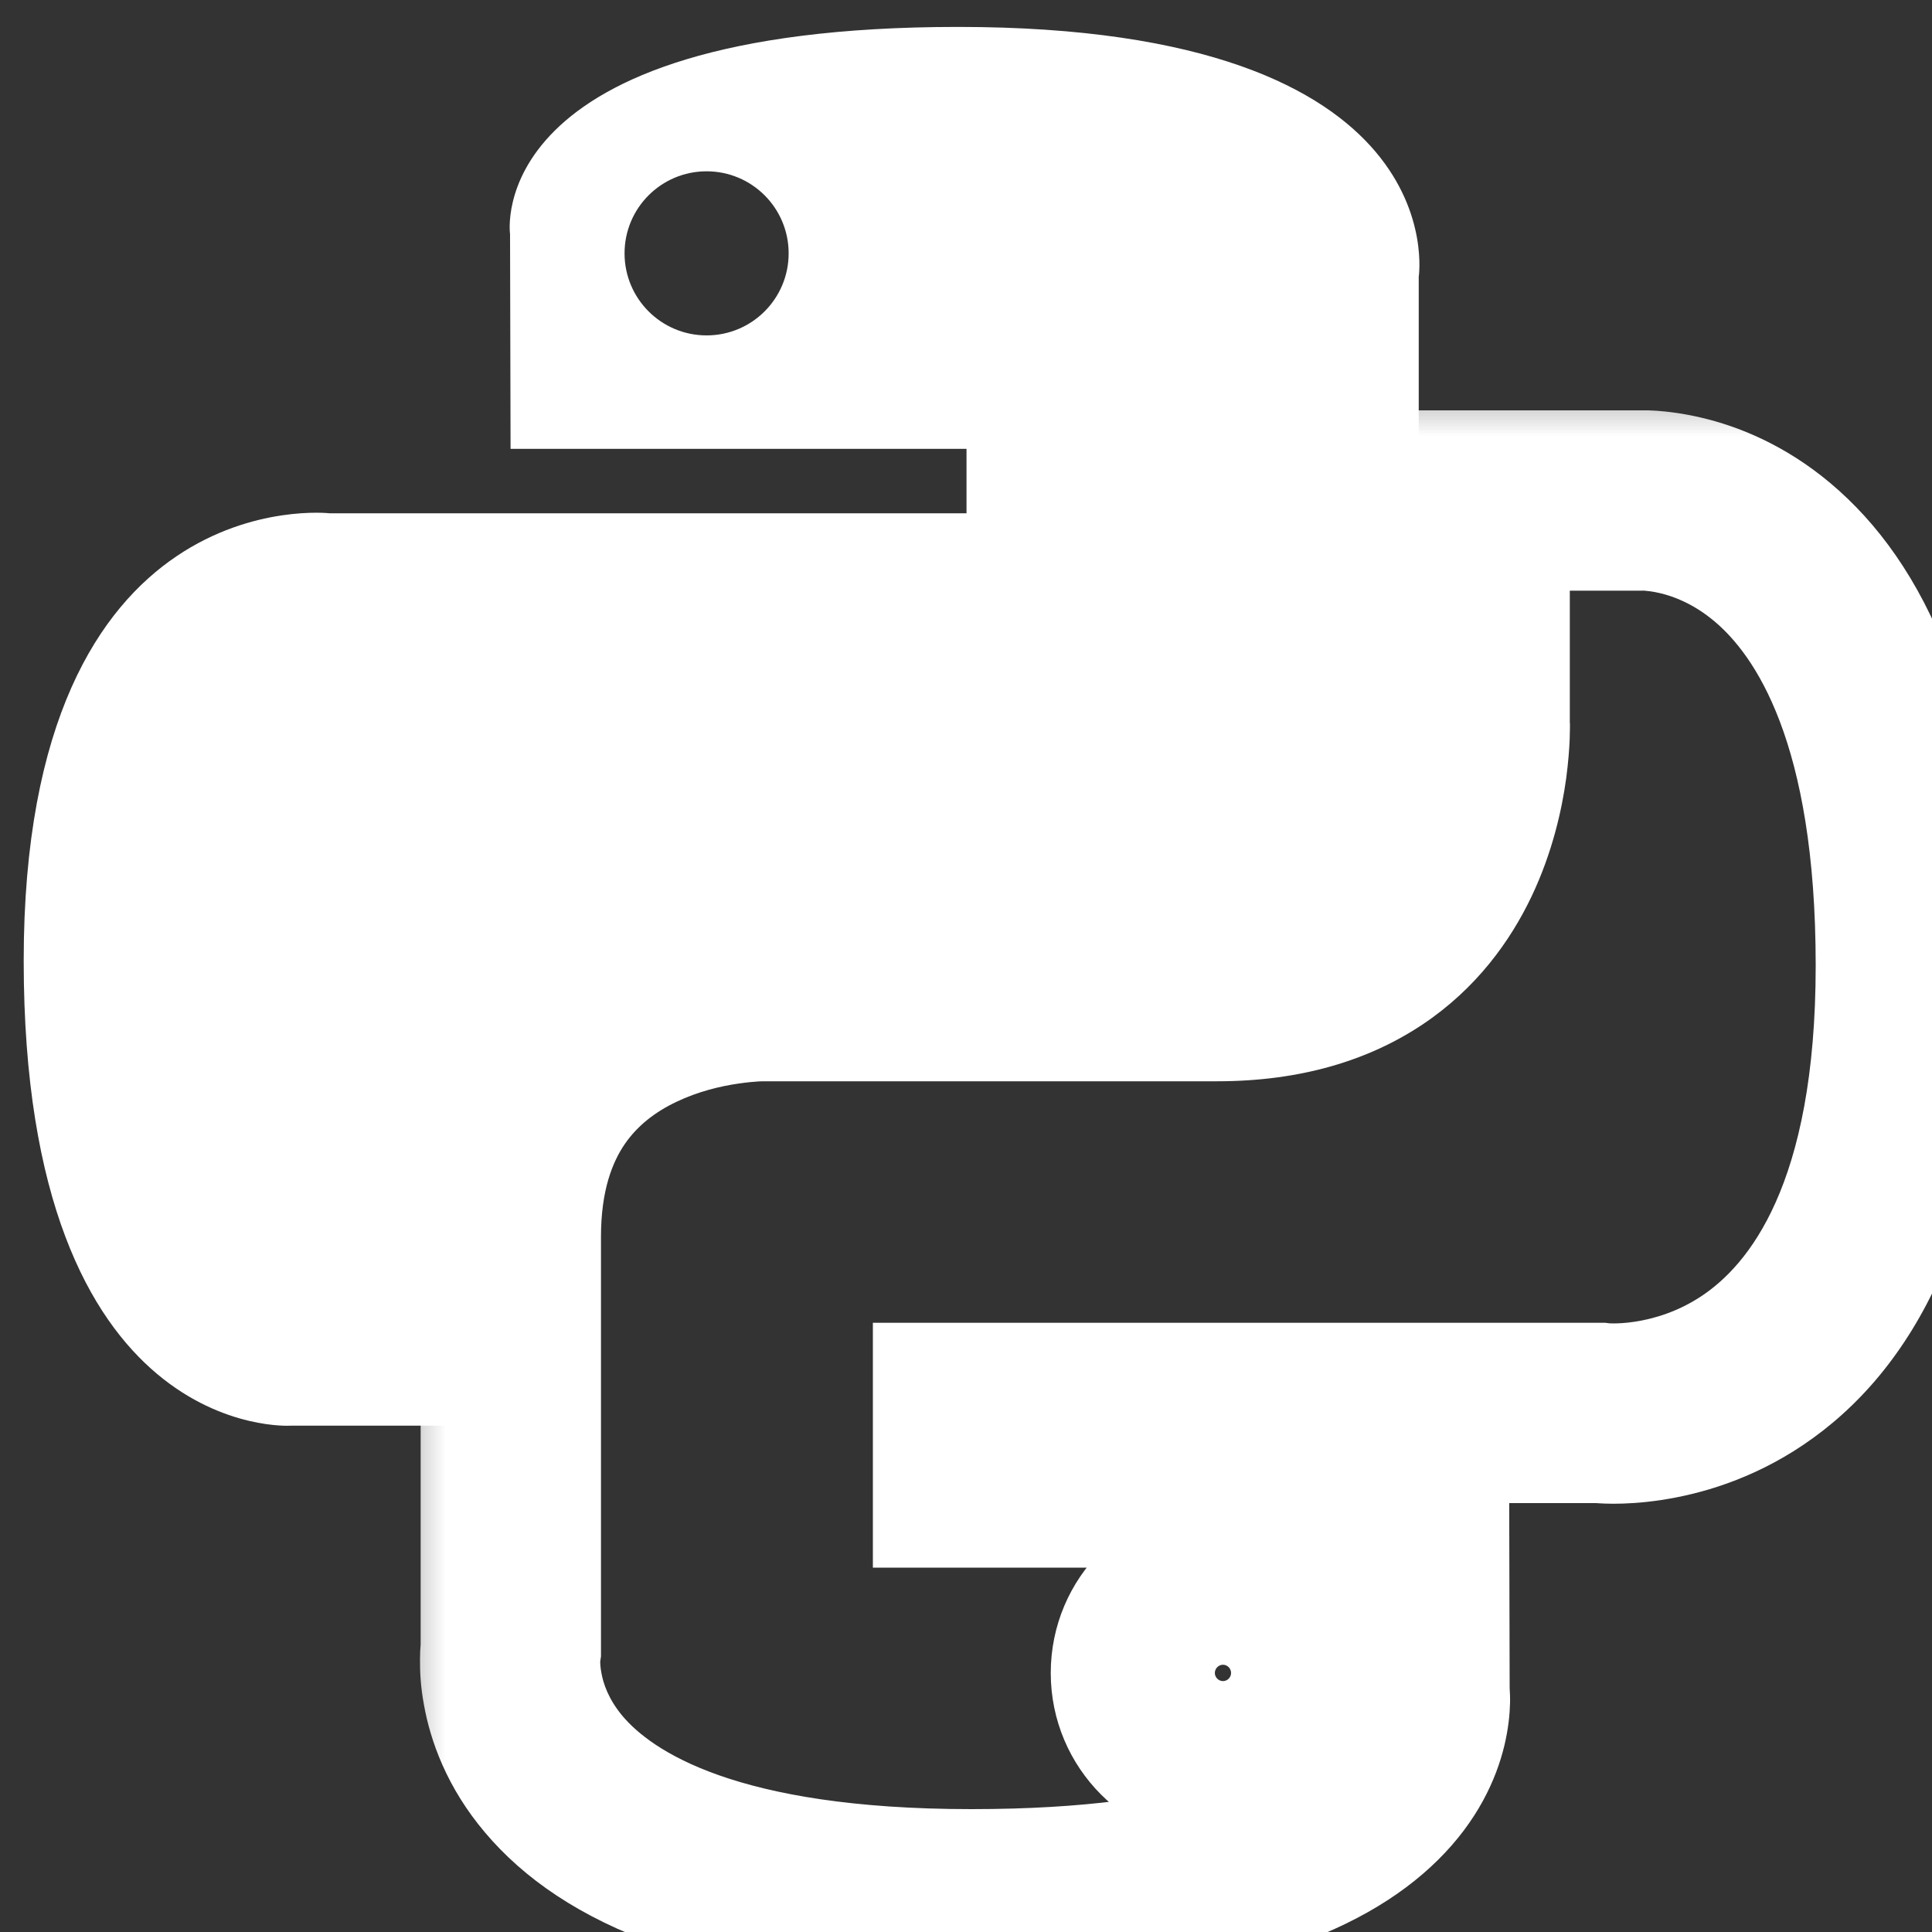 <svg width="15" height="15" viewBox="0 0 15 15" fill="none" xmlns="http://www.w3.org/2000/svg">
<rect x="0" y="0" width="15" height="15" fill="#333333" stroke="none"/>
<g clip-path="url(#clip0_297_466)">
<path fill-rule="evenodd" clip-rule="evenodd" d="M7.438 0.209C3.728 0.209 3.96 1.818 3.96 1.818L3.964 3.485H7.504V3.985H2.558C2.558 3.985 0.184 3.716 0.184 7.459C0.184 11.202 2.256 11.069 2.256 11.069H3.493V9.332C3.493 9.332 3.426 7.26 5.531 7.26H9.043C9.043 7.26 11.015 7.292 11.015 5.354V2.149C11.015 2.149 11.315 0.209 7.438 0.209ZM5.486 1.33C5.838 1.33 6.123 1.615 6.123 1.967C6.123 2.319 5.838 2.604 5.486 2.604C5.134 2.604 4.849 2.319 4.849 1.967C4.849 1.615 5.134 1.33 5.486 1.33Z" fill="white"/>
<mask id="path-2-outside-1_297_466" maskUnits="userSpaceOnUse" x="2.96" y="2.885" width="13" height="13" fill="black">
<rect fill="white" x="2.96" y="2.885" width="13" height="13"/>
<path fill-rule="evenodd" clip-rule="evenodd" d="M7.543 14.746C11.253 14.746 11.021 13.137 11.021 13.137L11.017 11.471H7.477V10.97H12.423C12.423 10.97 14.797 11.24 14.797 7.496C14.797 3.753 12.725 3.886 12.725 3.886H11.489V5.623C11.489 5.623 11.555 7.695 9.45 7.695H5.939C5.939 7.695 3.966 7.663 3.966 9.602V12.807C3.966 12.807 3.666 14.746 7.543 14.746V14.746V14.746V14.746ZM9.495 13.626C9.143 13.626 8.858 13.341 8.858 12.989C8.858 12.636 9.143 12.352 9.495 12.352C9.847 12.352 10.132 12.636 10.132 12.989C10.132 13.341 9.847 13.626 9.495 13.626V13.626V13.626V13.626Z"/>
</mask>
<path d="M11.021 13.137L10.321 13.139L10.321 13.188L10.328 13.237L11.021 13.137ZM11.017 11.471L11.717 11.469L11.715 10.771H11.017V11.471ZM7.477 11.471H6.777V12.171H7.477V11.471ZM7.477 10.97V10.27H6.777V10.97H7.477ZM12.423 10.97L12.502 10.275L12.463 10.27H12.423V10.97ZM14.797 7.496L14.097 7.496V7.496H14.797ZM12.725 3.886V4.586H12.748L12.77 4.585L12.725 3.886ZM11.489 3.886V3.186H10.789V3.886H11.489ZM11.489 5.623H10.789V5.634L10.789 5.646L11.489 5.623ZM5.939 7.695L5.927 8.395H5.939V7.695ZM3.966 12.807L4.658 12.914L4.666 12.86V12.807H3.966ZM10.132 12.989L9.432 12.989L9.432 12.989L10.132 12.989ZM7.543 15.446C9.473 15.446 10.568 15.032 11.166 14.439C11.469 14.139 11.616 13.819 11.68 13.552C11.711 13.422 11.722 13.309 11.724 13.221C11.725 13.177 11.723 13.139 11.721 13.109C11.72 13.093 11.719 13.08 11.718 13.068C11.717 13.062 11.716 13.056 11.716 13.051C11.716 13.049 11.715 13.046 11.715 13.044C11.715 13.043 11.715 13.042 11.714 13.041C11.714 13.04 11.714 13.04 11.714 13.039C11.714 13.039 11.714 13.038 11.021 13.137C10.328 13.237 10.328 13.236 10.328 13.236C10.328 13.236 10.328 13.235 10.328 13.234C10.328 13.233 10.328 13.232 10.328 13.231C10.327 13.229 10.327 13.228 10.327 13.226C10.326 13.223 10.326 13.219 10.326 13.216C10.325 13.211 10.325 13.206 10.325 13.203C10.324 13.195 10.324 13.192 10.324 13.192C10.324 13.193 10.324 13.205 10.319 13.225C10.31 13.261 10.283 13.343 10.181 13.445C9.967 13.656 9.323 14.046 7.543 14.046V15.446ZM11.721 13.136L11.717 11.469L10.317 11.473L10.321 13.139L11.721 13.136ZM11.017 10.771H7.477V12.171H11.017V10.771ZM8.177 11.471V10.97H6.777V11.471H8.177ZM7.477 11.67H12.423V10.27H7.477V11.67ZM12.423 10.97C12.344 11.666 12.345 11.666 12.345 11.666C12.346 11.666 12.346 11.666 12.347 11.666C12.347 11.666 12.348 11.666 12.349 11.666C12.351 11.667 12.353 11.667 12.355 11.667C12.359 11.668 12.363 11.668 12.369 11.668C12.379 11.669 12.392 11.67 12.407 11.671C12.438 11.673 12.477 11.675 12.525 11.675C12.619 11.675 12.747 11.669 12.898 11.646C13.197 11.601 13.599 11.489 14.002 11.217C14.846 10.648 15.497 9.521 15.497 7.496H14.097C14.097 9.215 13.562 9.825 13.219 10.057C13.028 10.186 12.836 10.24 12.691 10.262C12.619 10.273 12.561 10.275 12.526 10.275C12.508 10.275 12.497 10.274 12.492 10.274C12.49 10.274 12.49 10.274 12.491 10.274C12.492 10.274 12.493 10.274 12.495 10.274C12.496 10.274 12.497 10.274 12.498 10.274C12.499 10.274 12.499 10.275 12.5 10.275C12.5 10.275 12.501 10.275 12.501 10.275C12.502 10.275 12.502 10.275 12.423 10.97ZM15.497 7.496C15.497 5.501 14.942 4.365 14.211 3.751C13.855 3.452 13.492 3.309 13.21 3.243C13.07 3.21 12.95 3.195 12.86 3.189C12.814 3.186 12.776 3.185 12.746 3.186C12.731 3.186 12.717 3.186 12.707 3.186C12.701 3.186 12.696 3.187 12.692 3.187C12.69 3.187 12.688 3.187 12.686 3.187C12.685 3.187 12.684 3.187 12.683 3.187C12.682 3.187 12.682 3.187 12.682 3.187C12.681 3.187 12.68 3.188 12.725 3.886C12.77 4.585 12.769 4.585 12.769 4.585C12.768 4.585 12.768 4.585 12.768 4.585C12.767 4.585 12.766 4.585 12.765 4.585C12.764 4.585 12.763 4.585 12.761 4.585C12.759 4.585 12.757 4.585 12.755 4.585C12.752 4.585 12.751 4.585 12.751 4.585C12.751 4.585 12.758 4.585 12.769 4.586C12.791 4.588 12.833 4.592 12.887 4.605C12.995 4.63 13.149 4.688 13.311 4.824C13.616 5.08 14.097 5.749 14.097 7.496L15.497 7.496ZM12.725 3.186H11.489V4.586H12.725V3.186ZM10.789 3.886V5.623H12.188V3.886H10.789ZM11.489 5.623C10.789 5.646 10.789 5.645 10.789 5.645C10.789 5.645 10.789 5.644 10.789 5.644C10.789 5.644 10.789 5.643 10.789 5.643C10.789 5.642 10.789 5.642 10.789 5.641C10.789 5.641 10.789 5.64 10.789 5.64C10.789 5.64 10.789 5.642 10.789 5.645C10.789 5.652 10.789 5.665 10.788 5.684C10.786 5.721 10.782 5.78 10.773 5.852C10.752 5.999 10.71 6.183 10.627 6.358C10.545 6.53 10.43 6.68 10.267 6.79C10.107 6.897 9.856 6.995 9.45 6.995V8.395C10.096 8.395 10.626 8.234 11.046 7.953C11.463 7.674 11.726 7.306 11.891 6.96C12.054 6.617 12.127 6.283 12.16 6.042C12.176 5.92 12.184 5.816 12.187 5.74C12.188 5.702 12.189 5.671 12.189 5.648C12.189 5.636 12.189 5.626 12.189 5.618C12.188 5.614 12.188 5.611 12.188 5.608C12.188 5.606 12.188 5.605 12.188 5.604C12.188 5.603 12.188 5.603 12.188 5.602C12.188 5.602 12.188 5.601 12.188 5.601C12.188 5.601 12.188 5.601 11.489 5.623ZM9.45 6.995H5.939V8.395H9.45V6.995ZM5.939 7.695C5.95 6.995 5.949 6.995 5.949 6.995C5.949 6.995 5.949 6.995 5.948 6.995C5.948 6.995 5.947 6.995 5.947 6.995C5.946 6.995 5.944 6.995 5.943 6.995C5.94 6.995 5.937 6.995 5.933 6.995C5.926 6.995 5.916 6.995 5.905 6.995C5.882 6.996 5.852 6.996 5.816 6.998C5.744 7.002 5.645 7.011 5.528 7.028C5.298 7.062 4.979 7.133 4.652 7.289C4.321 7.446 3.967 7.696 3.697 8.09C3.423 8.489 3.266 8.992 3.266 9.602H4.666C4.666 9.242 4.755 9.022 4.851 8.882C4.951 8.737 5.09 8.631 5.253 8.554C5.418 8.475 5.593 8.433 5.732 8.413C5.801 8.403 5.856 8.398 5.892 8.396C5.909 8.395 5.922 8.395 5.928 8.395C5.931 8.395 5.933 8.395 5.933 8.395C5.933 8.395 5.932 8.395 5.931 8.395C5.931 8.395 5.93 8.395 5.93 8.395C5.929 8.395 5.929 8.395 5.928 8.395C5.928 8.395 5.928 8.395 5.928 8.395C5.928 8.395 5.927 8.395 5.939 7.695ZM3.266 9.602V12.807H4.666V9.602H3.266ZM3.966 12.807C3.274 12.7 3.274 12.7 3.274 12.701C3.274 12.701 3.274 12.702 3.274 12.703C3.273 12.704 3.273 12.704 3.273 12.706C3.273 12.707 3.273 12.71 3.272 12.712C3.272 12.717 3.271 12.722 3.27 12.727C3.269 12.739 3.267 12.752 3.266 12.767C3.263 12.798 3.261 12.836 3.261 12.882C3.26 12.973 3.265 13.093 3.291 13.233C3.341 13.516 3.469 13.877 3.766 14.228C4.366 14.938 5.508 15.446 7.543 15.446V14.046C5.701 14.046 5.055 13.584 4.835 13.325C4.722 13.191 4.683 13.067 4.669 12.987C4.661 12.945 4.66 12.914 4.66 12.898C4.661 12.891 4.661 12.887 4.661 12.89C4.661 12.891 4.66 12.893 4.66 12.897C4.66 12.899 4.659 12.901 4.659 12.904C4.659 12.905 4.659 12.907 4.658 12.909C4.658 12.909 4.658 12.91 4.658 12.911C4.658 12.911 4.658 12.912 4.658 12.912C4.658 12.913 4.658 12.914 3.966 12.807ZM9.495 12.925C9.53 12.925 9.558 12.954 9.558 12.989H8.158C8.158 13.727 8.756 14.325 9.495 14.325V12.925ZM9.558 12.989C9.558 13.023 9.53 13.052 9.495 13.052V11.652C8.756 11.652 8.158 12.25 8.158 12.989H9.558ZM9.495 13.052C9.461 13.052 9.432 13.023 9.432 12.989H10.832C10.832 12.25 10.234 11.652 9.495 11.652V13.052ZM9.432 12.989C9.432 12.954 9.461 12.925 9.495 12.925V14.325C10.234 14.325 10.832 13.727 10.832 12.989L9.432 12.989Z" fill="white" mask="url(#path-2-outside-1_297_466)"/>
</g>
<defs>
<clipPath id="clip0_297_466">
<rect width="15" height="15" fill="white"/>
</clipPath>
</defs>
</svg>
